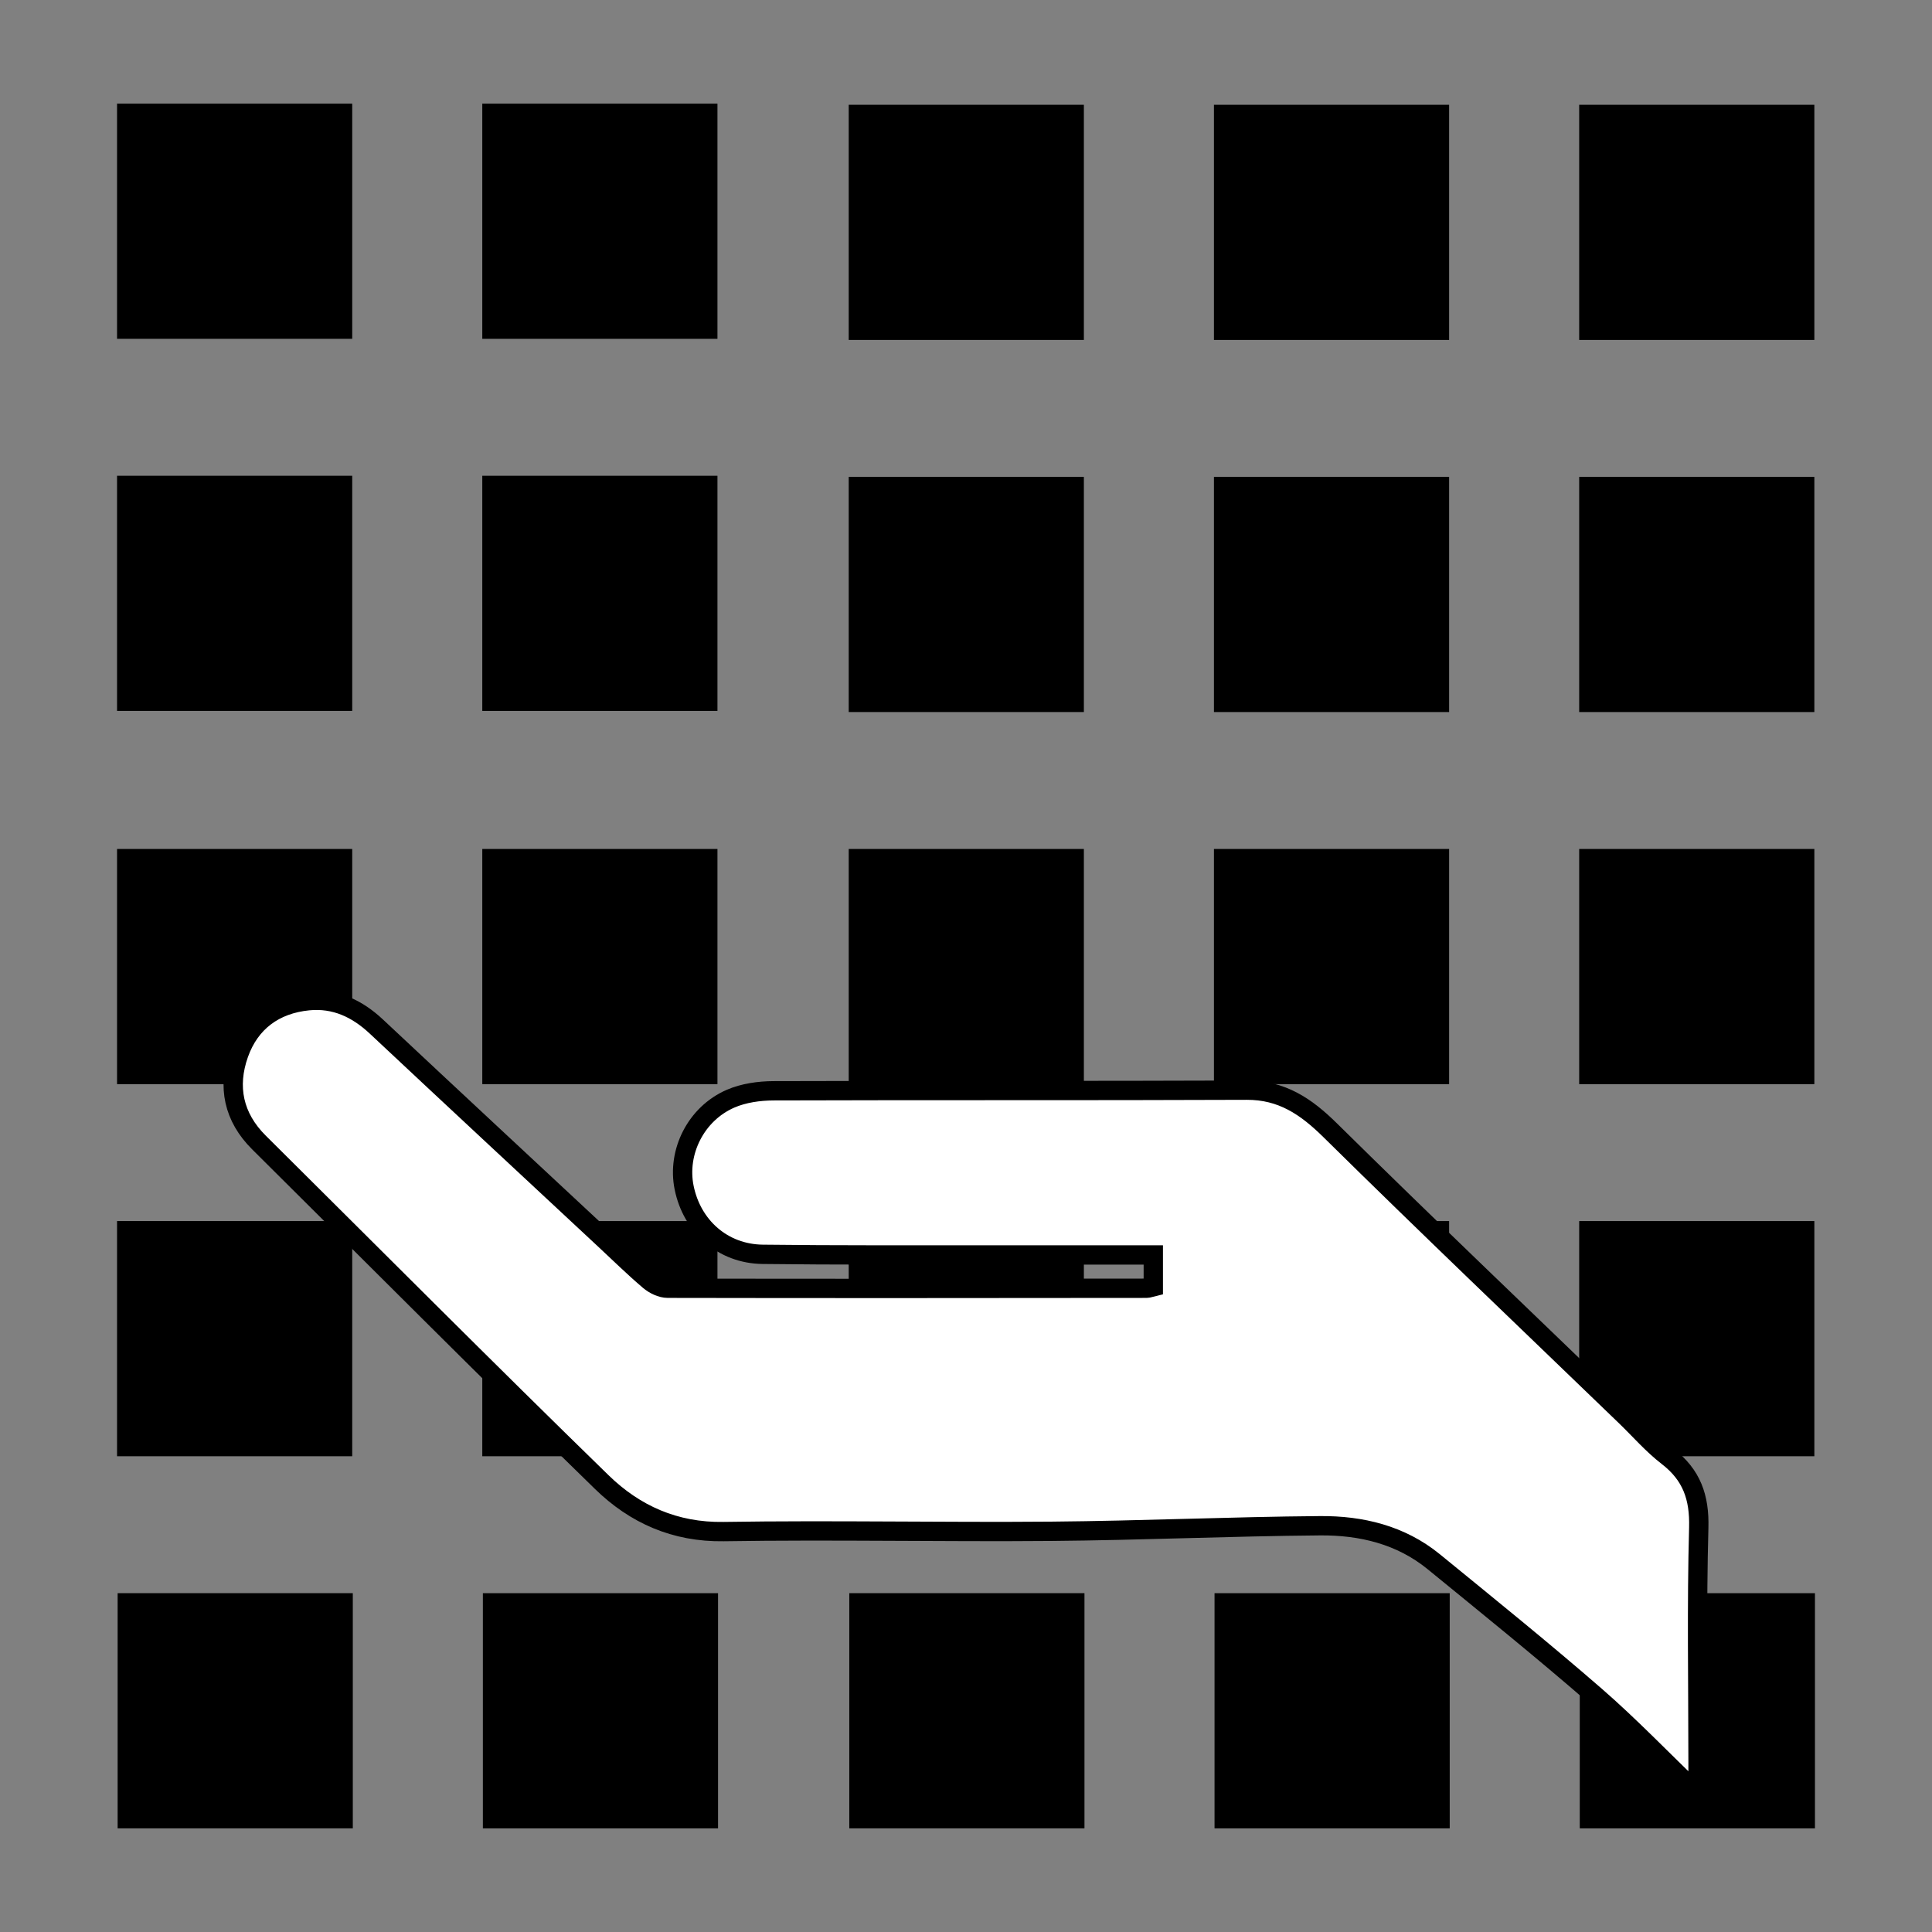 <?xml version="1.0" encoding="UTF-8" standalone="no"?>
<!-- Generator: Adobe Illustrator 16.0.0, SVG Export Plug-In . SVG Version: 6.00 Build 0)  -->

<svg
   xmlns:dc="http://purl.org/dc/elements/1.1/"
   xmlns:cc="http://creativecommons.org/ns#"
   xmlns:rdf="http://www.w3.org/1999/02/22-rdf-syntax-ns#"
   xmlns:svg="http://www.w3.org/2000/svg"
   xmlns="http://www.w3.org/2000/svg"
   xmlns:sodipodi="http://sodipodi.sourceforge.net/DTD/sodipodi-0.dtd"
   xmlns:inkscape="http://www.inkscape.org/namespaces/inkscape"
   version="1.1"
   id="Layer_1"
   x="0px"
   y="0px"
   width="500"
   height="500"
   viewBox="0 0 500 500"
   enable-background="new 0 0 480 480"
   xml:space="preserve"
   inkscape:version="0.91 r13725"
   sodipodi:docname="555.svg"><rect x="0" y="0" width="500" height="500" fill="#808080" stroke="none"/><defs
     id="defs134" /><sodipodi:namedview
     pagecolor="#ffffff"
     bordercolor="#666666"
     borderopacity="1"
     objecttolerance="10"
     gridtolerance="10"
     guidetolerance="10"
     inkscape:pageopacity="0"
     inkscape:pageshadow="2"
     inkscape:window-width="2560"
     inkscape:window-height="1413"
     id="namedview132"
     showgrid="false"
     inkscape:zoom="0.49166667"
     inkscape:cx="-434.23729"
     inkscape:cy="240"
     inkscape:window-x="0"
     inkscape:window-y="27"
     inkscape:window-maximized="0"
     inkscape:current-layer="Layer_1" /><rect
     x="30.291"
     y="26.825"
     width="60.862"
     height="60.862"
     id="rect82"
     style="fill:#000000" /><rect
     x="124.815"
     y="26.826"
     width="60.862"
     height="60.863"
     id="rect84"
     style="fill:#000000" /><rect
     x="30.291"
     y="123.124"
     width="60.862"
     height="60.861"
     id="rect86"
     style="fill:#000000" /><rect
     x="124.815"
     y="123.125"
     width="60.862"
     height="60.862"
     id="rect88"
     style="fill:#000000" /><rect
     x="219.645"
     y="27.115"
     width="60.861"
     height="60.862"
     id="rect90"
     style="fill:#000000" /><rect
     x="314.168"
     y="27.116"
     width="60.863"
     height="60.862"
     id="rect92"
     style="fill:#000000" /><rect
     x="219.645"
     y="123.415"
     width="60.861"
     height="60.861"
     id="rect94"
     style="fill:#000000" /><rect
     x="314.168"
     y="123.416"
     width="60.863"
     height="60.862"
     id="rect96"
     style="fill:#000000" /><rect
     x="30.291"
     y="219.713"
     width="60.862"
     height="60.864"
     id="rect98"
     style="fill:#000000" /><rect
     x="124.815"
     y="219.713"
     width="60.862"
     height="60.864"
     id="rect100"
     style="fill:#000000" /><rect
     x="30.291"
     y="316.011"
     width="60.862"
     height="60.863"
     id="rect102"
     style="fill:#000000" /><rect
     x="124.815"
     y="316.013"
     width="60.862"
     height="60.861"
     id="rect104"
     style="fill:#000000" /><rect
     x="219.645"
     y="219.713"
     width="60.861"
     height="60.862"
     id="rect106"
     style="fill:#000000" /><rect
     x="314.168"
     y="219.713"
     width="60.863"
     height="60.864"
     id="rect108"
     style="fill:#000000" /><rect
     x="219.645"
     y="316.011"
     width="60.861"
     height="60.863"
     id="rect110"
     style="fill:#000000" /><rect
     x="314.168"
     y="316.013"
     width="60.863"
     height="60.861"
     id="rect112"
     style="fill:#000000" /><rect
     x="408.691"
     y="27.116"
     width="60.863"
     height="60.862"
     id="rect114"
     style="fill:#000000" /><rect
     x="408.691"
     y="123.416"
     width="60.863"
     height="60.862"
     id="rect116"
     style="fill:#000000" /><rect
     x="408.691"
     y="219.713"
     width="60.863"
     height="60.864"
     id="rect118"
     style="fill:#000000" /><rect
     x="408.691"
     y="316.013"
     width="60.863"
     height="60.861"
     id="rect120"
     style="fill:#000000" /><rect
     x="30.444"
     y="412.312"
     width="60.862"
     height="60.863"
     id="rect122"
     style="fill:#000000" /><rect
     x="124.968"
     y="412.315"
     width="60.862"
     height="60.861"
     id="rect124"
     style="fill:#000000" /><rect
     x="219.798"
     y="412.312"
     width="60.862"
     height="60.863"
     id="rect126"
     style="fill:#000000" /><rect
     x="314.32"
     y="412.315"
     width="60.865"
     height="60.861"
     id="rect128"
     style="fill:#000000" /><rect
     x="408.843"
     y="412.315"
     width="60.865"
     height="60.861"
     id="rect130"
     style="fill:#000000" />
	 
	 
	 <path fill-rule="evenodd" clip-rule="evenodd" fill="#FFFFFF" stroke="#000000" stroke-width="5" d="M298.473,332.997c0-2.802,0-5.242,0-8.212
	c-14.722,0-29.174,0.015-43.626-0.003c-19.157-0.023-38.316,0.072-57.472-0.166c-10.302-0.129-18.292-7.216-20.328-17.286
	c-1.853-9.163,3.034-19.079,12.012-22.986c3.381-1.472,7.402-2.037,11.135-2.051c40.813-0.139,81.629,0.009,122.443-0.161
	c9.123-0.038,15.375,4.223,21.629,10.393c25.26,24.919,50.955,49.397,76.488,74.041c3.596,3.471,6.904,7.313,10.838,10.345
	c6.215,4.787,8.258,10.58,8.043,18.449c-0.553,20.143-0.186,40.312-0.184,60.47c0,2.427,0,4.854,0,8.481
	c-9.523-9.161-17.688-17.688-26.564-25.398c-13.682-11.885-27.795-23.277-41.836-34.744c-8.523-6.962-18.785-9.397-29.422-9.31
	c-23.133,0.192-46.261,1.237-69.394,1.434c-28.321,0.242-56.652-0.366-84.968,0.079c-12.632,0.199-23.001-4.502-31.481-12.761
	c-29.835-29.058-59.207-58.59-88.763-87.933c-6.604-6.557-8.228-14.462-5.22-22.947c2.912-8.216,9.268-12.885,18.003-13.75
	c6.879-0.682,12.596,2,17.604,6.694c19.688,18.456,39.46,36.825,59.202,55.224c3.777,3.521,7.468,7.144,11.396,10.486
	c1.268,1.08,3.166,2.005,4.778,2.009c41.318,0.085,82.636,0.04,123.953,0.002C297.211,333.396,297.681,333.186,298.473,332.997z"/>
	 
	 
	 
	 
	 
	 </svg>